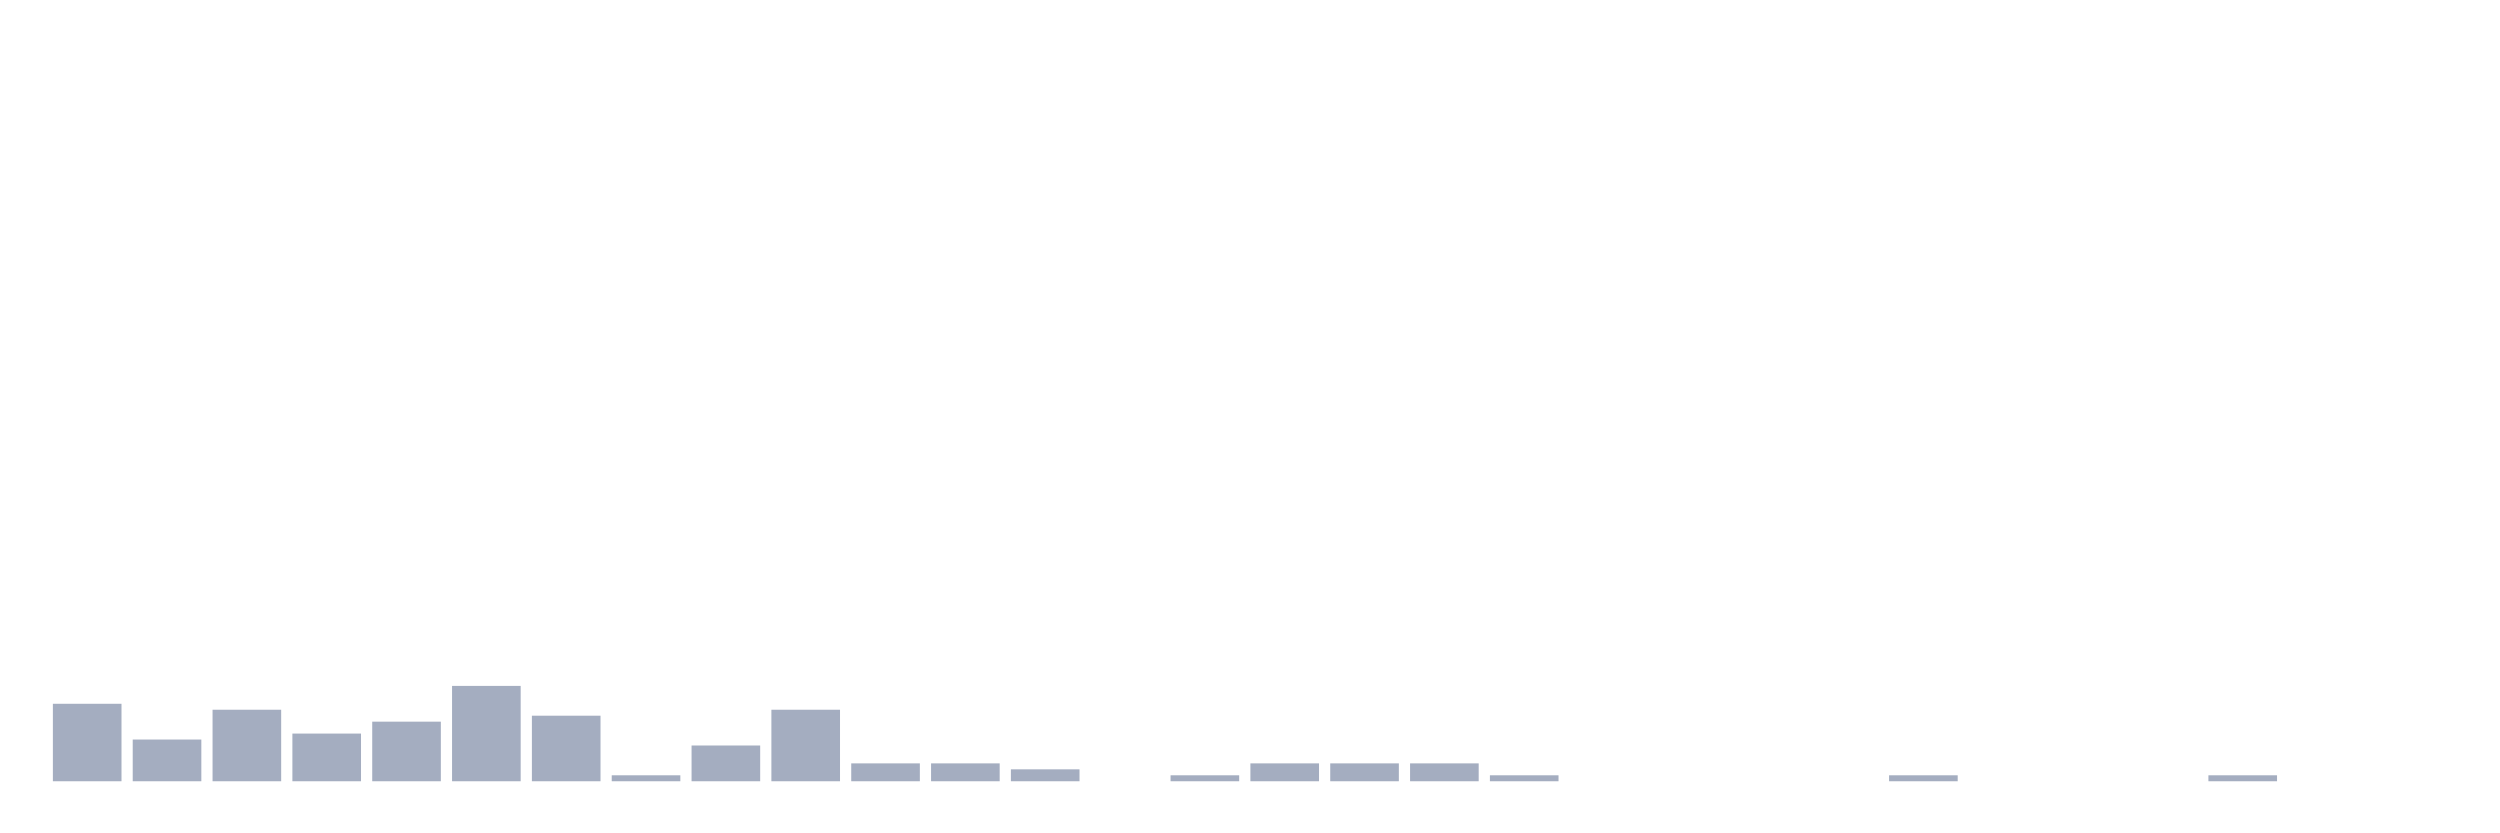 <svg xmlns="http://www.w3.org/2000/svg" viewBox="0 0 480 160"><g transform="translate(10,10)"><rect class="bar" x="0.153" width="13.175" y="125.126" height="14.874" fill="rgb(164,173,192)"></rect><rect class="bar" x="15.482" width="13.175" y="131.991" height="8.009" fill="rgb(164,173,192)"></rect><rect class="bar" x="30.81" width="13.175" y="126.27" height="13.73" fill="rgb(164,173,192)"></rect><rect class="bar" x="46.138" width="13.175" y="130.847" height="9.153" fill="rgb(164,173,192)"></rect><rect class="bar" x="61.466" width="13.175" y="128.558" height="11.442" fill="rgb(164,173,192)"></rect><rect class="bar" x="76.794" width="13.175" y="121.693" height="18.307" fill="rgb(164,173,192)"></rect><rect class="bar" x="92.123" width="13.175" y="127.414" height="12.586" fill="rgb(164,173,192)"></rect><rect class="bar" x="107.451" width="13.175" y="138.856" height="1.144" fill="rgb(164,173,192)"></rect><rect class="bar" x="122.779" width="13.175" y="133.135" height="6.865" fill="rgb(164,173,192)"></rect><rect class="bar" x="138.107" width="13.175" y="126.27" height="13.73" fill="rgb(164,173,192)"></rect><rect class="bar" x="153.436" width="13.175" y="136.568" height="3.432" fill="rgb(164,173,192)"></rect><rect class="bar" x="168.764" width="13.175" y="136.568" height="3.432" fill="rgb(164,173,192)"></rect><rect class="bar" x="184.092" width="13.175" y="137.712" height="2.288" fill="rgb(164,173,192)"></rect><rect class="bar" x="199.42" width="13.175" y="140" height="0" fill="rgb(164,173,192)"></rect><rect class="bar" x="214.748" width="13.175" y="138.856" height="1.144" fill="rgb(164,173,192)"></rect><rect class="bar" x="230.077" width="13.175" y="136.568" height="3.432" fill="rgb(164,173,192)"></rect><rect class="bar" x="245.405" width="13.175" y="136.568" height="3.432" fill="rgb(164,173,192)"></rect><rect class="bar" x="260.733" width="13.175" y="136.568" height="3.432" fill="rgb(164,173,192)"></rect><rect class="bar" x="276.061" width="13.175" y="138.856" height="1.144" fill="rgb(164,173,192)"></rect><rect class="bar" x="291.39" width="13.175" y="140" height="0" fill="rgb(164,173,192)"></rect><rect class="bar" x="306.718" width="13.175" y="140" height="0" fill="rgb(164,173,192)"></rect><rect class="bar" x="322.046" width="13.175" y="140" height="0" fill="rgb(164,173,192)"></rect><rect class="bar" x="337.374" width="13.175" y="140" height="0" fill="rgb(164,173,192)"></rect><rect class="bar" x="352.702" width="13.175" y="138.856" height="1.144" fill="rgb(164,173,192)"></rect><rect class="bar" x="368.031" width="13.175" y="140" height="0" fill="rgb(164,173,192)"></rect><rect class="bar" x="383.359" width="13.175" y="140" height="0" fill="rgb(164,173,192)"></rect><rect class="bar" x="398.687" width="13.175" y="140" height="0" fill="rgb(164,173,192)"></rect><rect class="bar" x="414.015" width="13.175" y="138.856" height="1.144" fill="rgb(164,173,192)"></rect><rect class="bar" x="429.344" width="13.175" y="140" height="0" fill="rgb(164,173,192)"></rect><rect class="bar" x="444.672" width="13.175" y="140" height="0" fill="rgb(164,173,192)"></rect></g></svg>
